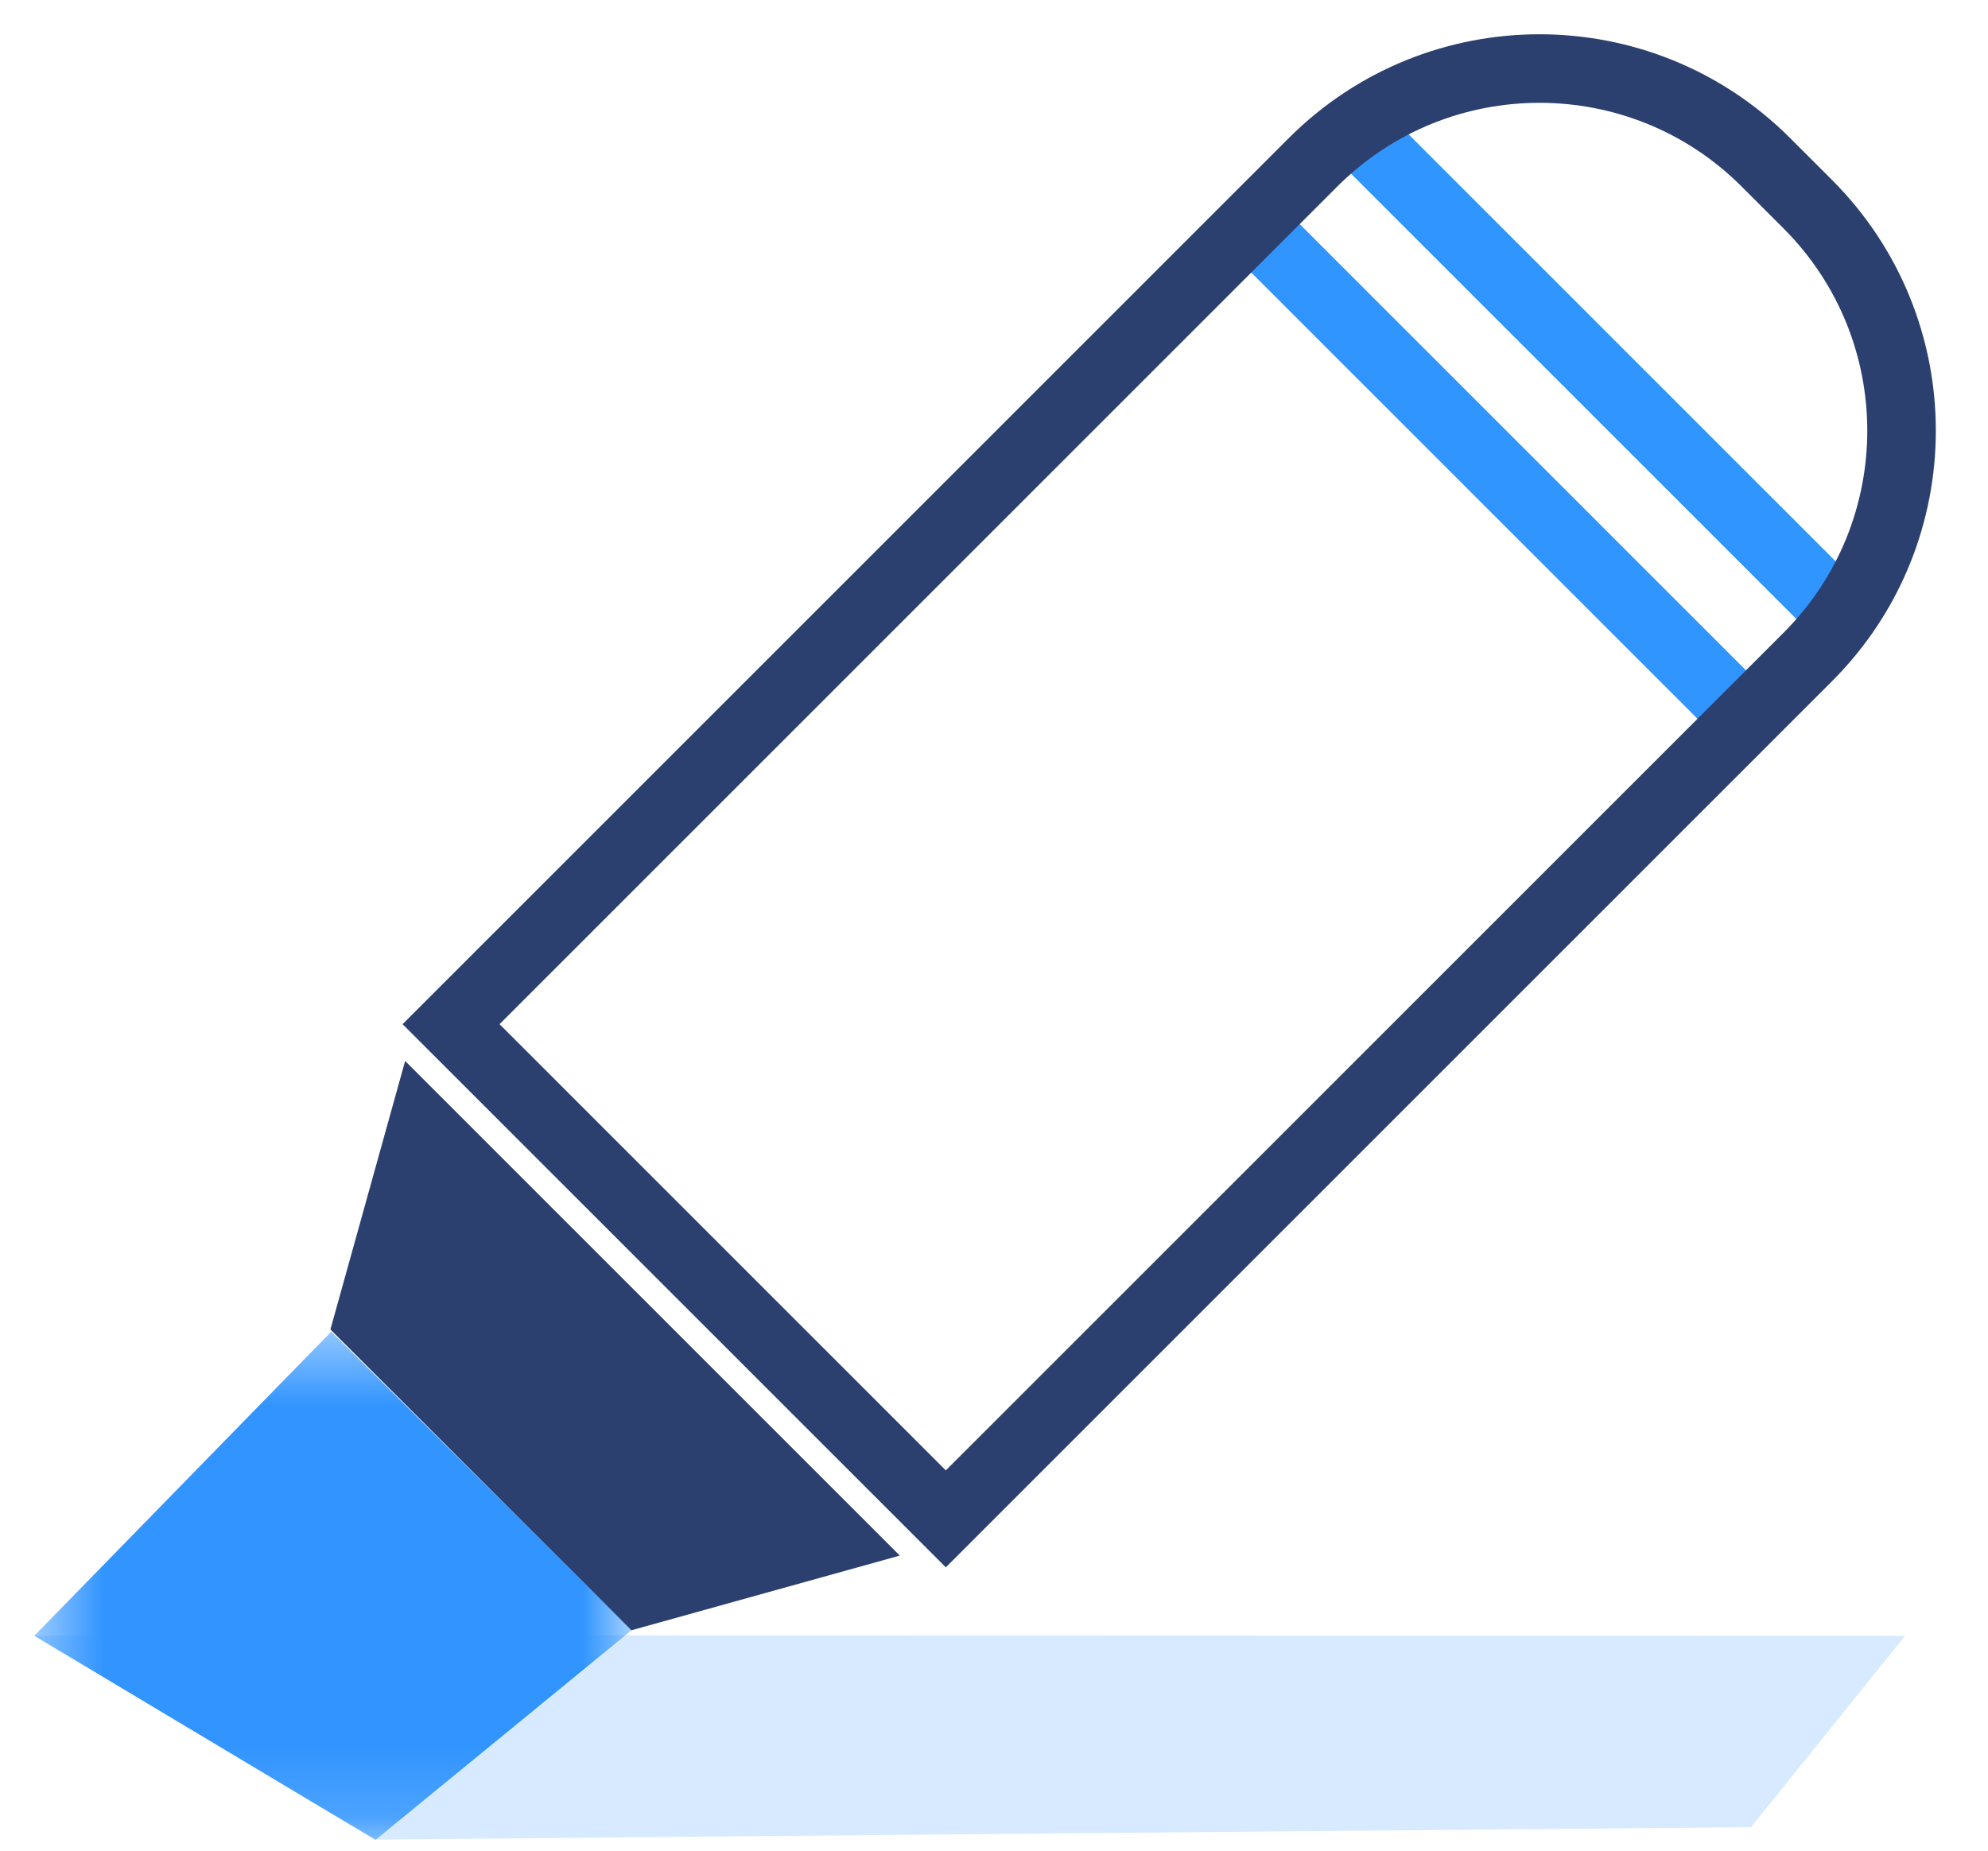 <svg width="29" height="27" viewBox="0 0 29 27" fill="none" xmlns="http://www.w3.org/2000/svg">
<path d="M19.965 2.084L26.886 9.005" stroke="#3095FF" strokeLinecap="round" strokeLinejoin="round"/>
<path d="M18.516 3.533L25.437 10.454" stroke="#3095FF" strokeLinecap="round" strokeLinejoin="round"/>
<path fillRule="evenodd" clipRule="evenodd" d="M13.797 22.159L6.58 14.942L19.154 2.368C20.978 0.544 23.936 0.544 25.76 2.368L26.371 2.979C28.195 4.804 28.195 7.761 26.371 9.585L13.797 22.159Z" stroke="#2B406E" strokeWidth="2" strokeLinecap="round" strokeLinejoin="round"/>
<path fillRule="evenodd" clipRule="evenodd" d="M9.209 23.785L4.82 19.396L5.91 15.479L13.126 22.695L9.209 23.785Z" fill="#2B406E"/>
<path fillRule="evenodd" clipRule="evenodd" d="M0.5 23.865C0.723 23.852 27.791 23.865 27.791 23.865L25.544 26.657L5.498 26.838L0.5 23.865Z" fill="#D8EAFF"/>
<mask id="mask0_1619_3122" style="mask-type:alpha" maskUnits="userSpaceOnUse" x="0" y="19" width="10" height="8">
<path fillRule="evenodd" clipRule="evenodd" d="M0.5 19.428H9.216V26.843H0.5V19.428Z" fill="white"/>
</mask>
<g mask="url(#mask0_1619_3122)">
<path fillRule="evenodd" clipRule="evenodd" d="M5.477 26.843L0.5 23.865L4.832 19.428L9.216 23.781L5.477 26.843Z" fill="#3295FF"/>
</g>
</svg>
